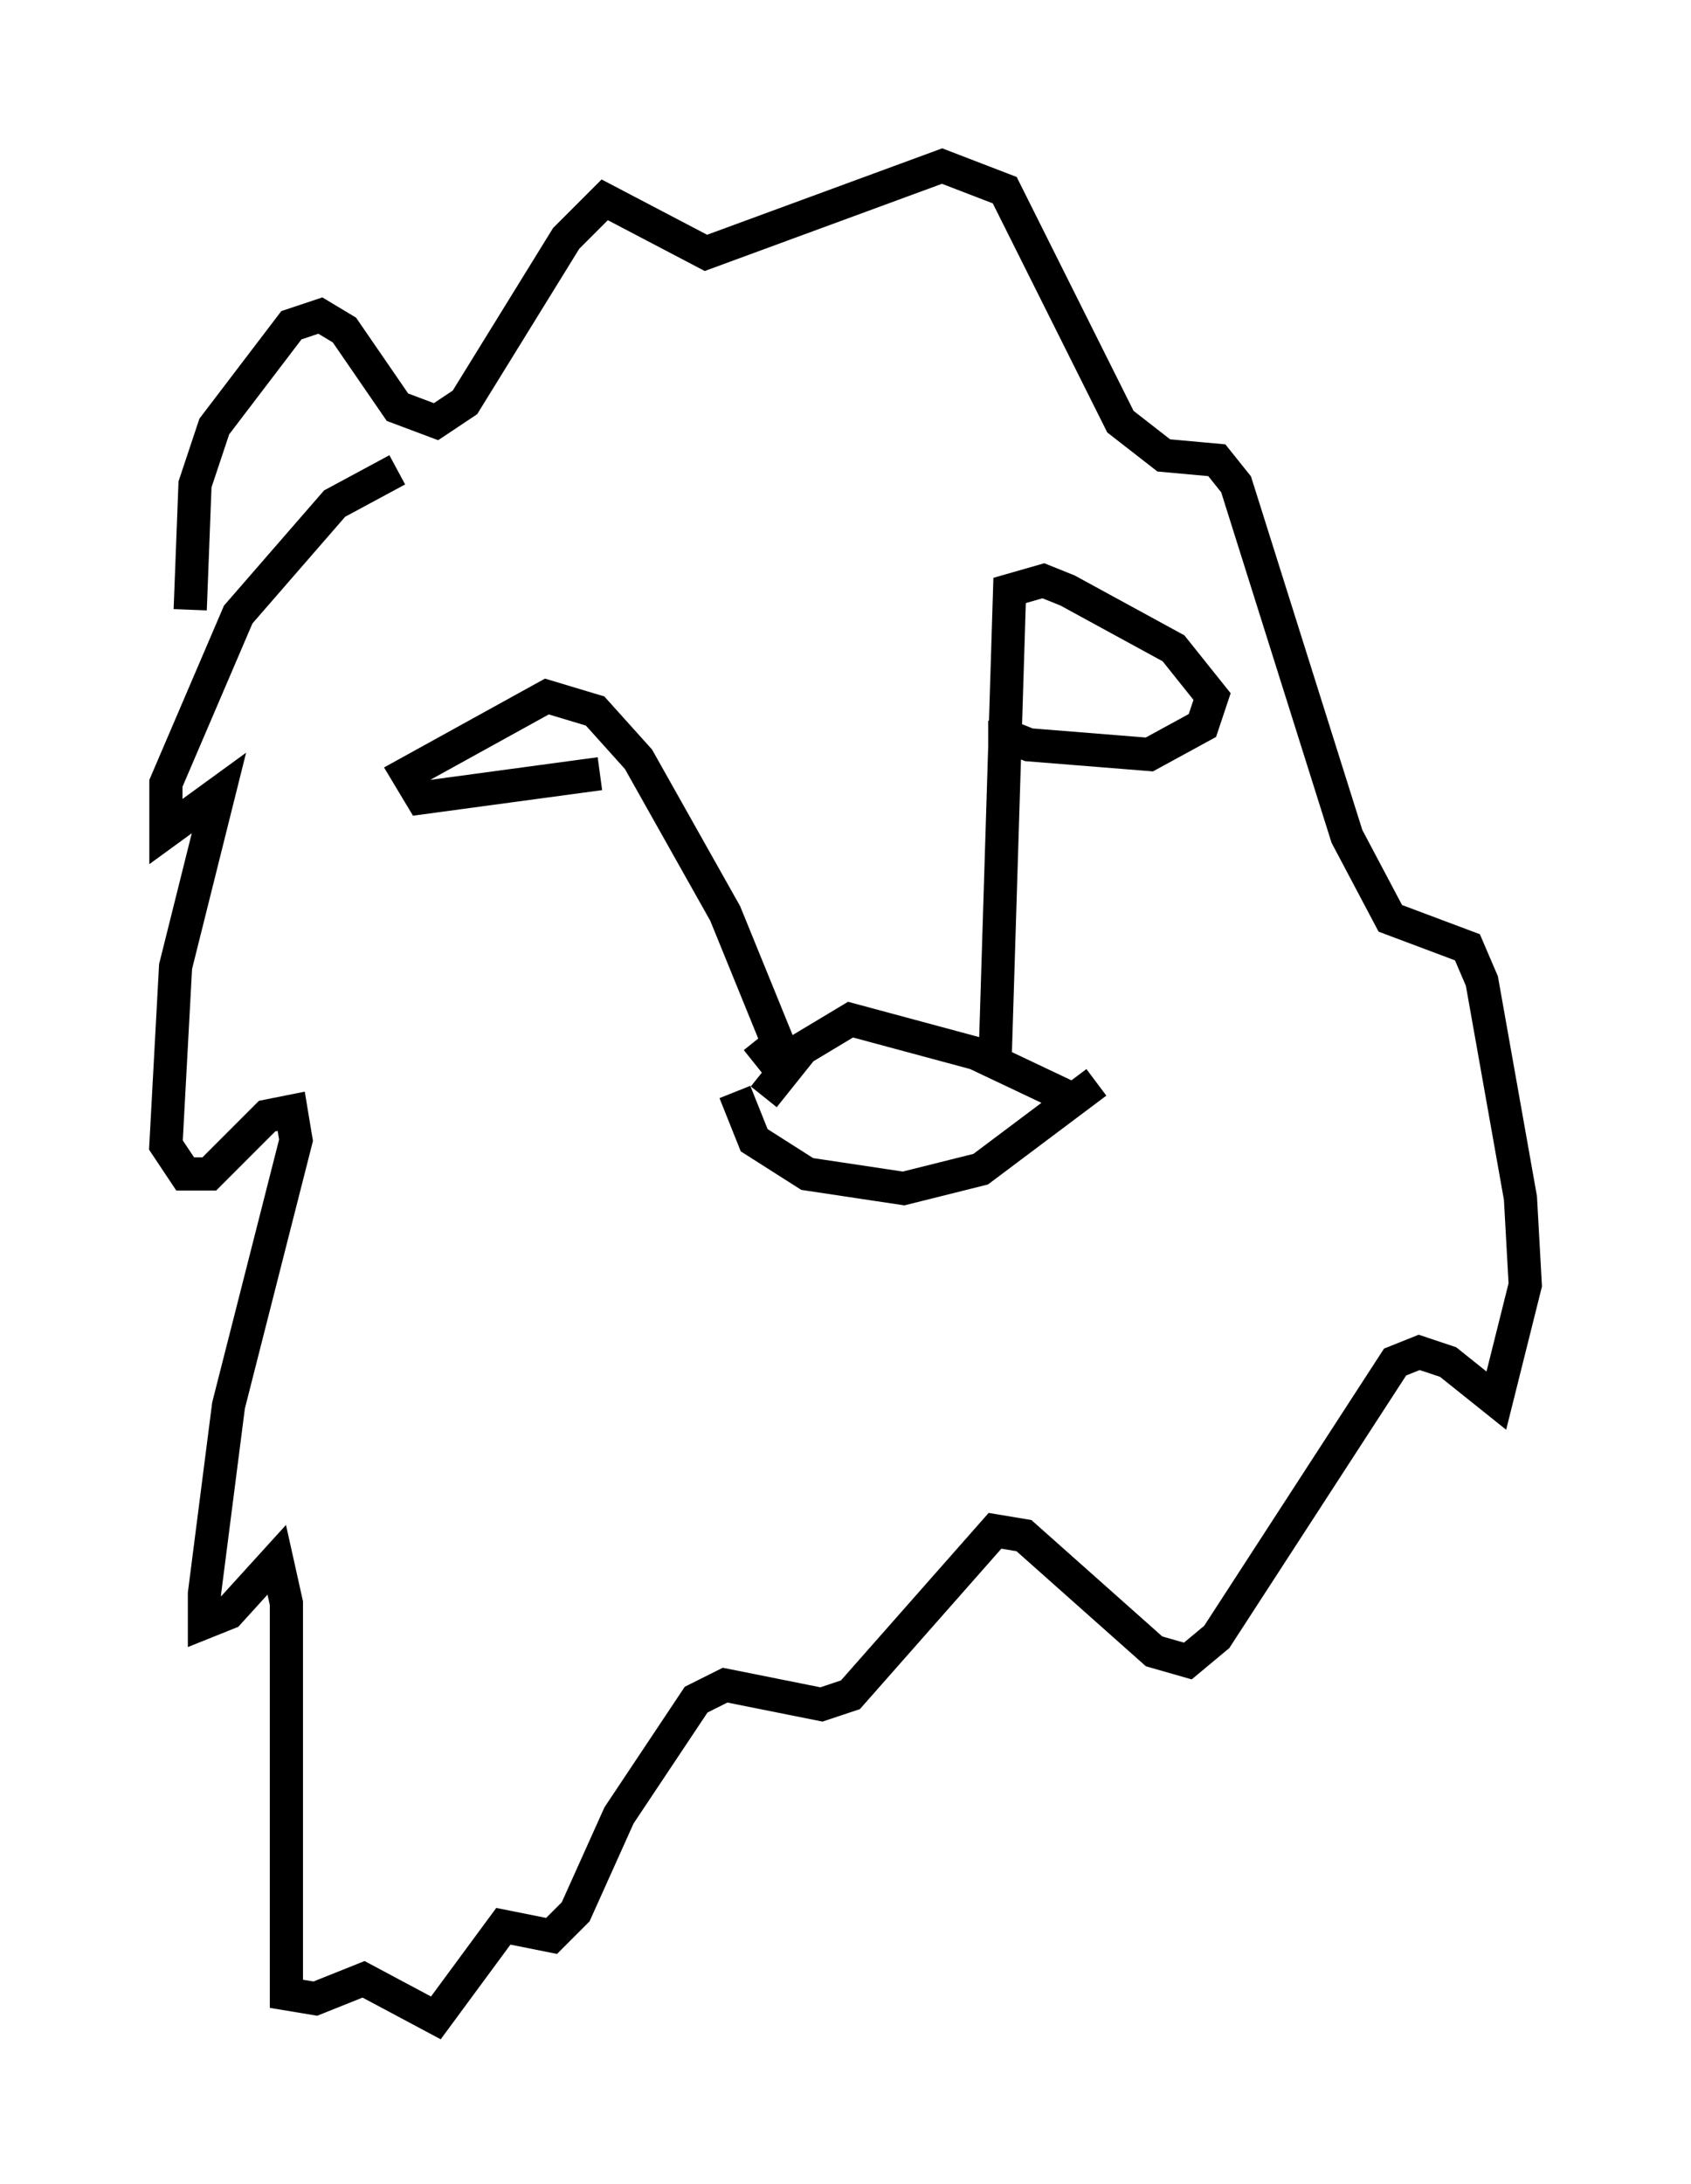 <?xml version="1.0" encoding="utf-8" ?>
<svg baseProfile="full" height="65.776" version="1.1" width="50.961" xmlns="http://www.w3.org/2000/svg" xmlns:ev="http://www.w3.org/2001/xml-events" xmlns:xlink="http://www.w3.org/1999/xlink"><defs /><rect fill="white" height="65.776" width="50.961" x="0" y="0" /><path d="M13.134, 14.732 m-1.162, -0.581 l-1.888, 1.017 -2.905, 3.341 l-2.179, 5.084 0.0, 1.453 l1.598, -1.162 -1.307, 5.229 l-0.291, 5.374 0.581, 0.872 l0.726, 0.0 1.743, -1.743 l0.726, -0.145 0.145, 0.872 l-2.034, 7.989 -0.726, 5.665 l0.0, 0.872 0.726, -0.291 l1.453, -1.598 0.291, 1.307 l0.0, 11.765 0.872, 0.145 l1.453, -0.581 2.179, 1.162 l2.034, -2.76 1.453, 0.291 l0.726, -0.726 1.307, -2.905 l2.324, -3.486 0.872, -0.436 l2.905, 0.581 0.872, -0.291 l4.358, -4.939 0.872, 0.145 l3.922, 3.486 1.017, 0.291 l0.872, -0.726 5.374, -8.279 l0.726, -0.291 0.872, 0.291 l1.453, 1.162 0.872, -3.486 l-0.145, -2.615 -1.162, -6.536 l-0.436, -1.017 -2.324, -0.872 l-1.307, -2.469 -3.341, -10.603 l-0.581, -0.726 -1.598, -0.145 l-1.307, -1.017 -3.486, -6.972 l-1.888, -0.726 -7.117, 2.615 l-3.05, -1.598 -1.162, 1.162 l-3.05, 4.939 -0.872, 0.581 l-1.162, -0.436 -1.598, -2.324 l-0.726, -0.436 -0.872, 0.291 l-2.324, 3.05 -0.581, 1.743 l-0.145, 3.777 m17.285, 14.67 l1.162, -1.453 1.453, -0.872 l3.777, 1.017 2.76, 1.307 m-10.022, -0.145 l0.581, 1.453 1.598, 1.017 l2.905, 0.436 2.324, -0.581 l3.486, -2.615 m-10.313, -0.581 l0.726, -0.581 -1.598, -3.922 l-2.615, -4.648 -1.307, -1.453 l-1.453, -0.436 -4.212, 2.324 l0.436, 0.726 5.374, -0.726 m11.911, 8.57 l0.436, -14.089 1.017, -0.291 l0.726, 0.291 3.196, 1.743 l1.162, 1.453 -0.291, 0.872 l-1.598, 0.872 -3.631, -0.291 l-0.726, -0.291 0.0, -0.436 " fill="none" stroke="black" stroke-width="1" /></svg>